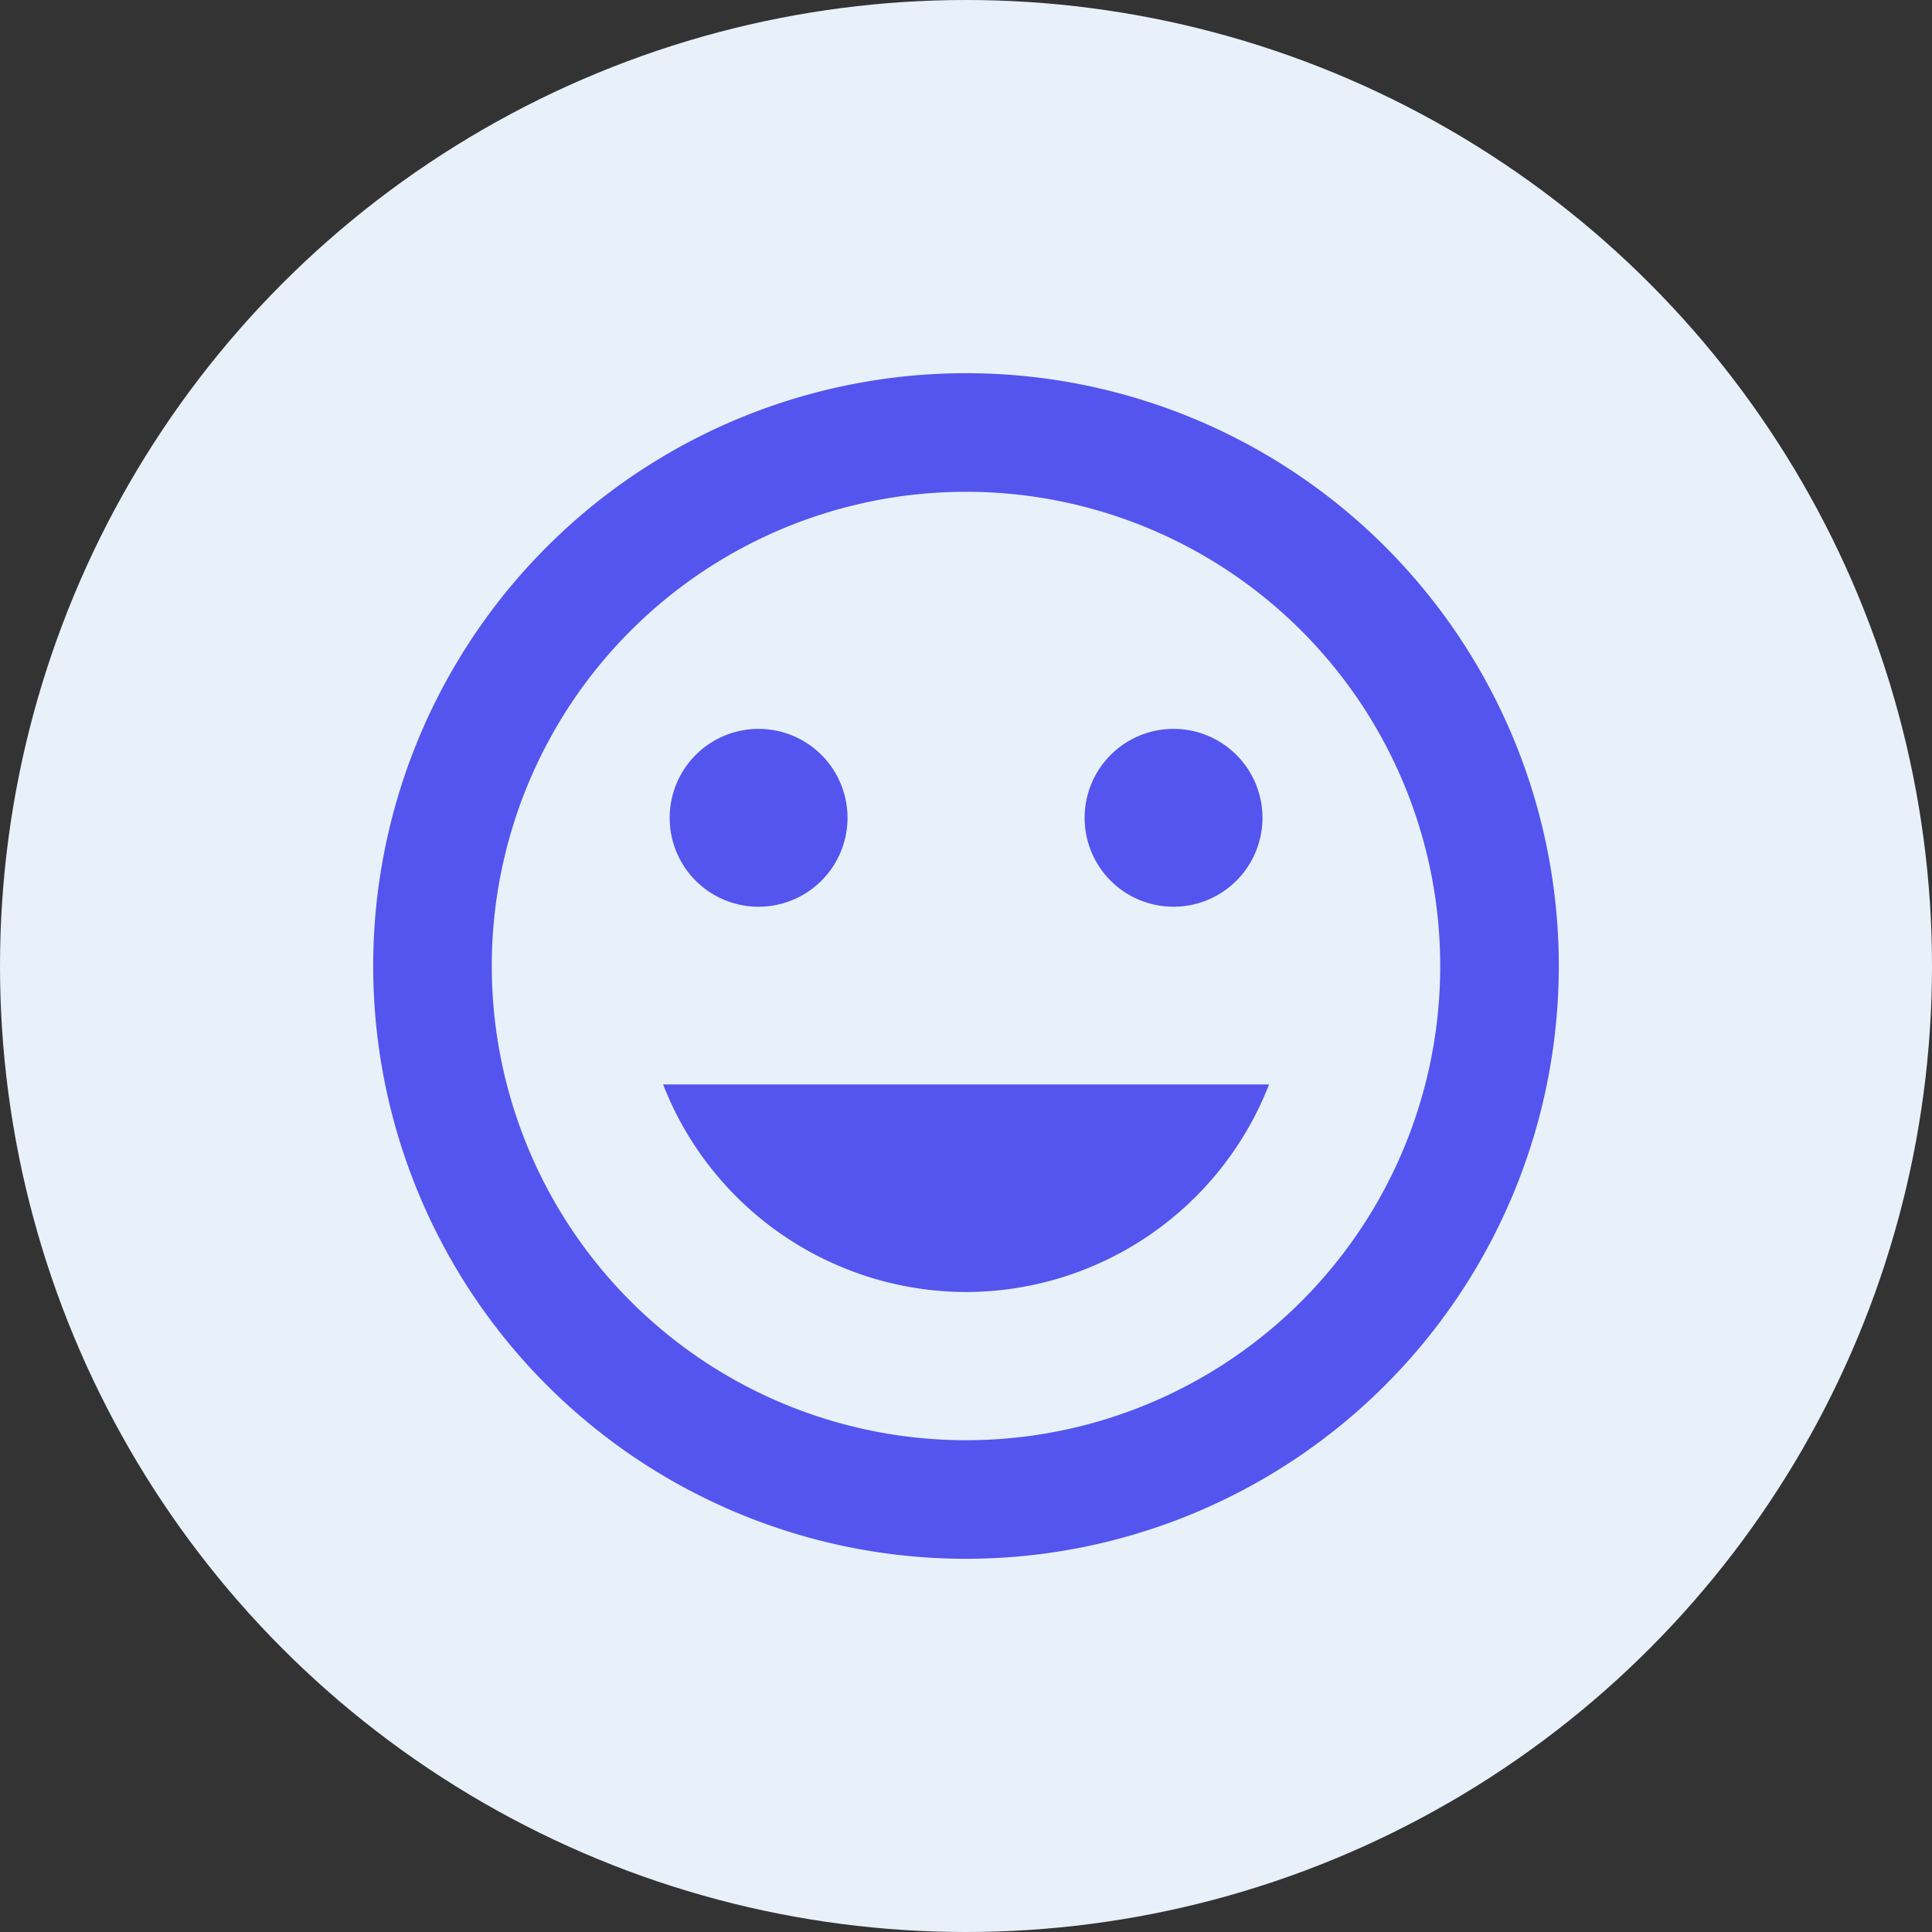 <svg id="Group_3170" data-name="Group 3170" xmlns="http://www.w3.org/2000/svg" width="64.228" height="64.228" viewBox="0 0 64.228 64.228">
  <rect x="0" y="0" width="64.228" height="64.228" fill="#333333" stroke="none"/>
  <circle id="Oval" cx="32.114" cy="32.114" r="32.114" fill="#e8f1fa"/>
  <path id="Icon_material-tag-faces" data-name="Icon material-tag-faces" d="M22.687,3A19.707,19.707,0,1,0,42.414,22.707,19.7,19.7,0,0,0,22.687,3Zm.02,35.472A15.765,15.765,0,1,1,38.472,22.707,15.761,15.761,0,0,1,22.707,38.472Zm6.9-17.736a2.956,2.956,0,1,0-2.956-2.956A2.952,2.952,0,0,0,29.6,20.736Zm-13.795,0a2.956,2.956,0,1,0-2.956-2.956A2.952,2.952,0,0,0,15.809,20.736Zm6.9,12.809a10.831,10.831,0,0,0,10.07-6.9H12.637A10.831,10.831,0,0,0,22.707,33.545Z" transform="translate(9.407 9.407)" fill="#5355ee"/>
</svg>
